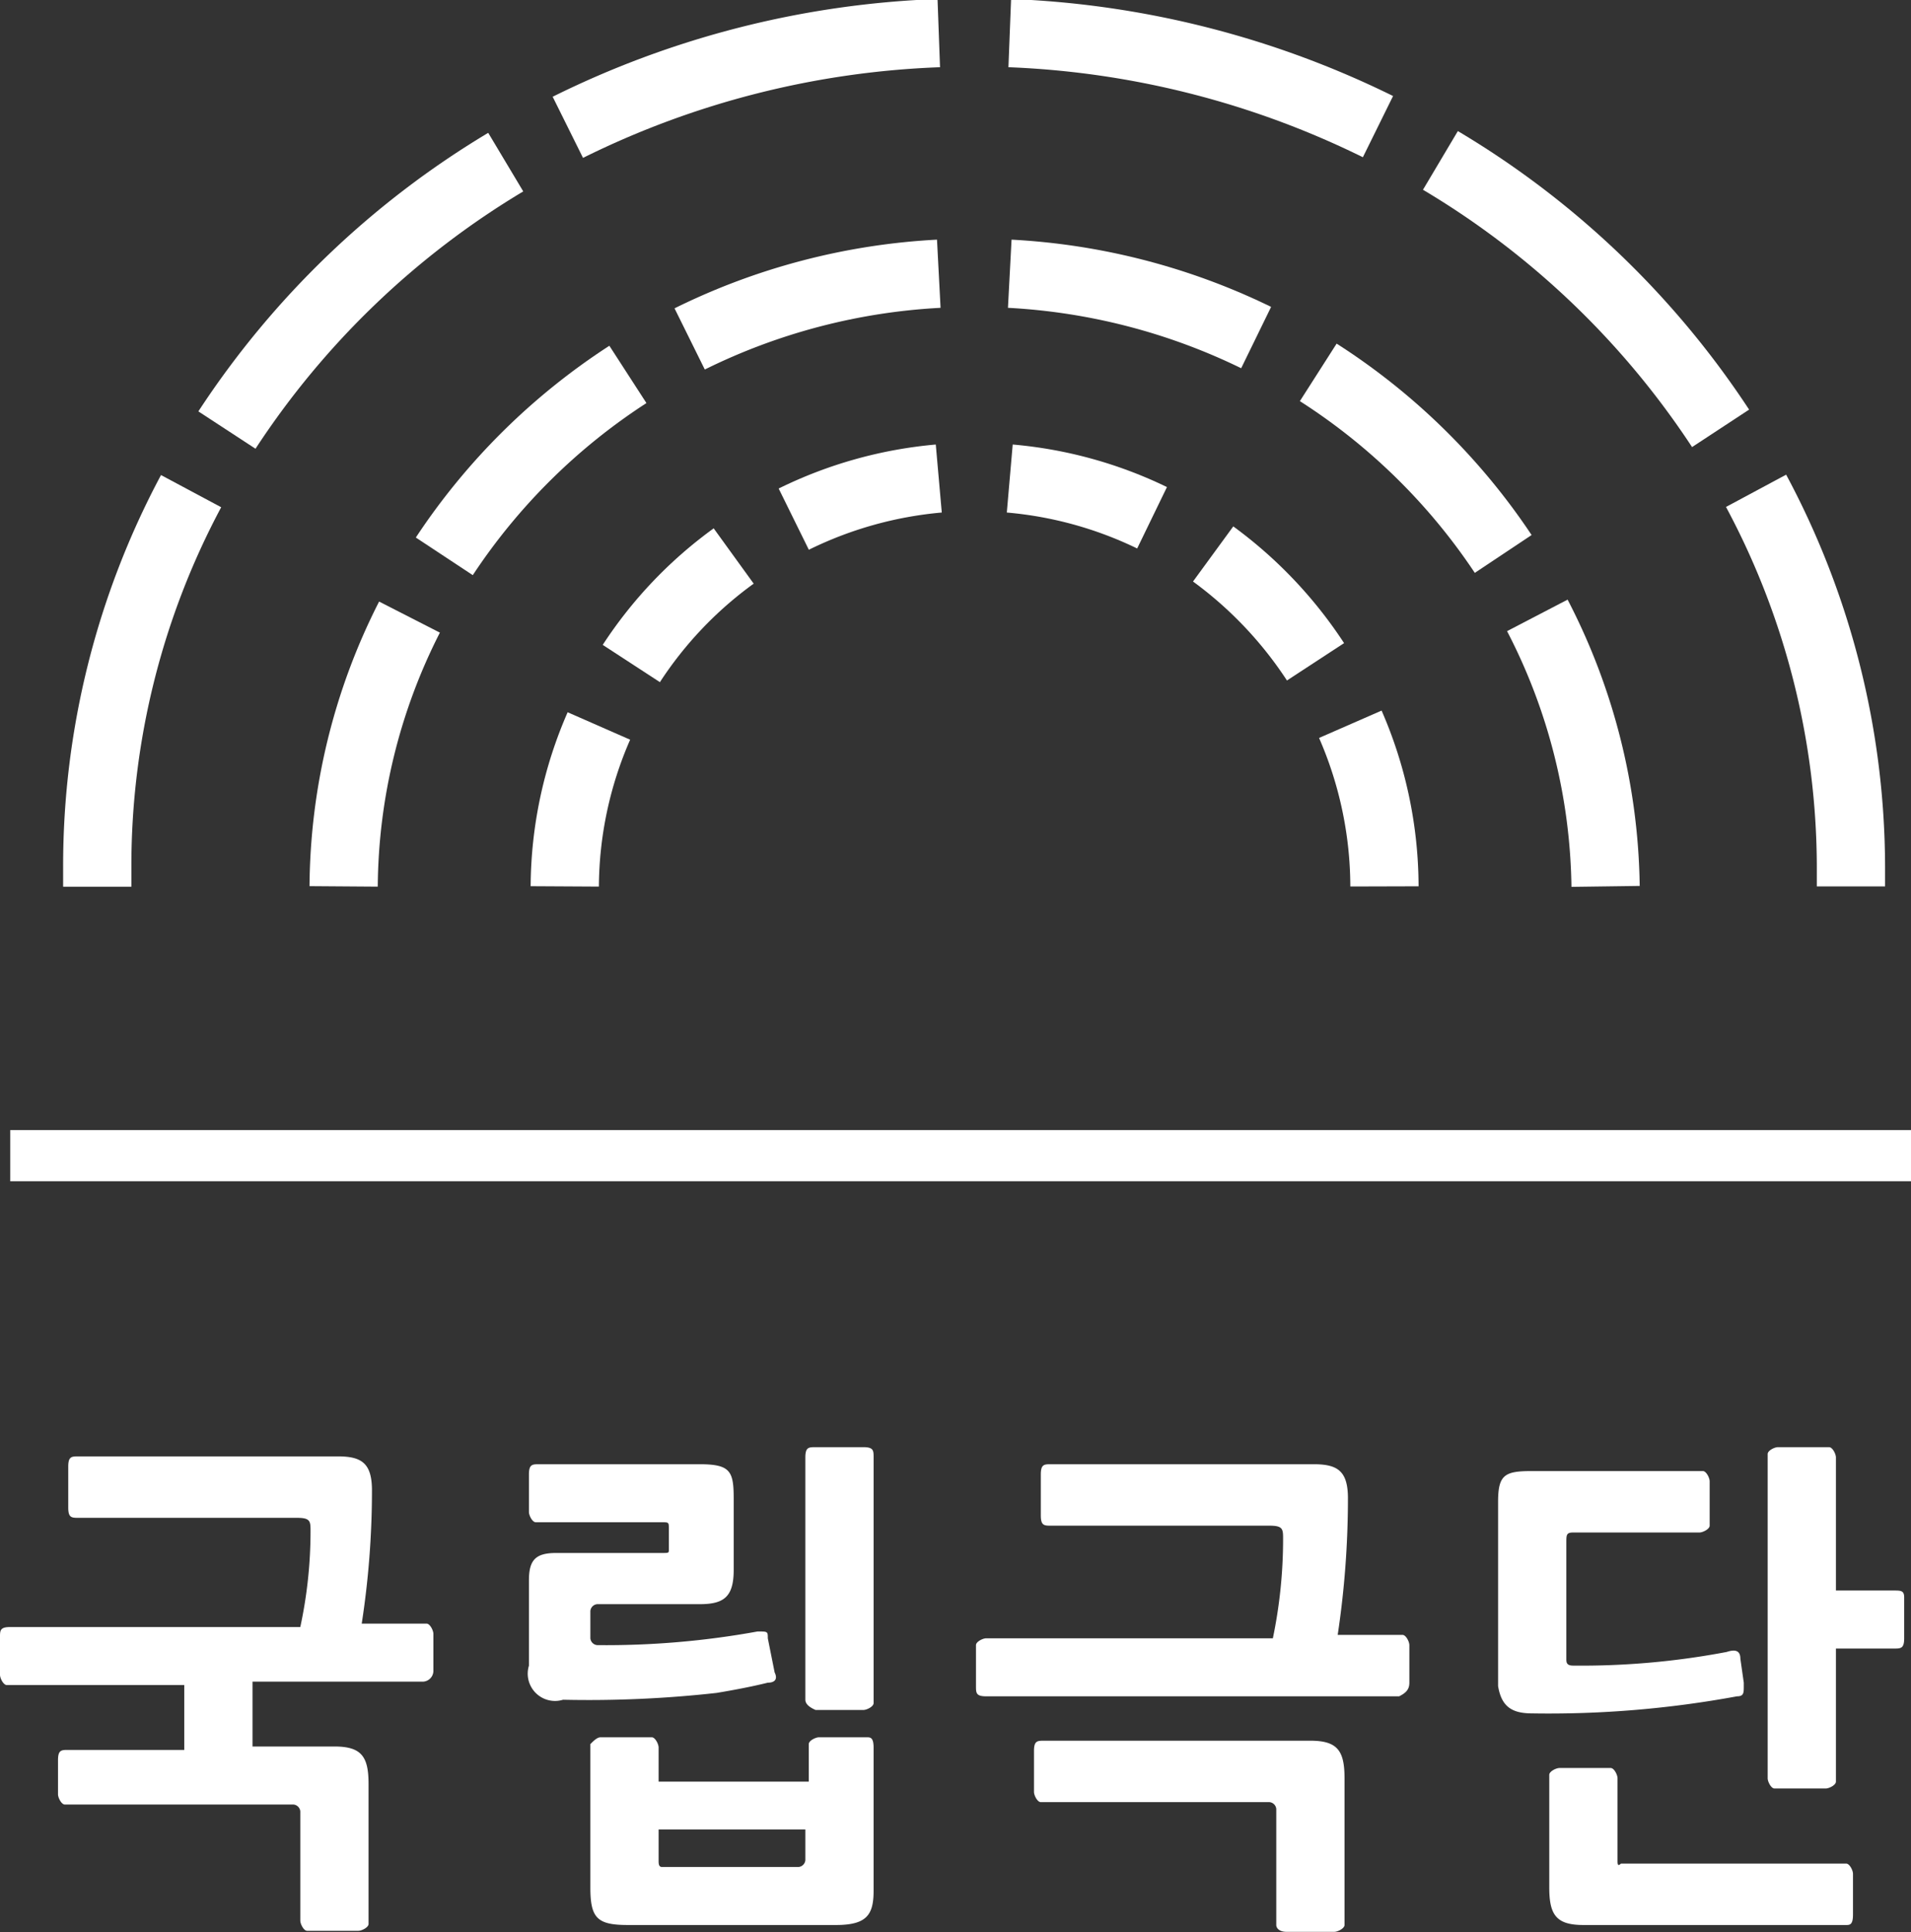 <svg id="Layer_1" data-name="Layer 1" xmlns="http://www.w3.org/2000/svg" viewBox="0 0 56 56.61">
    <rect x="0" y="0" width="56" height="56.61" fill="#333333" stroke="none"/>
    <defs><style>.cls-1{fill:#fff;}.cls-2{fill:none;stroke:#fff;stroke-miterlimit:10;stroke-width:2px;}#_--{stroke:#fff;}</style></defs>
  
  <path id="국" class="cls-1" d="M944.7,561v-1.1c0-.1-.1-.3-.2-.3h-1.9a25.61,25.61,0,0,0,.3-3.9c0-.8-.3-1-1-1h-7.6c-.2,0-.3,0-.3.3v1.2c0,.3.1.3.3.3h6.4c.4,0,.4.1.4.4a13.33,13.33,0,0,1-.3,2.8h-8.5c-.3,0-.3.1-.3.3v1.1c0,.1.1.3.2.3h5.2v1.9H934c-.2,0-.3,0-.3.3v1c0,.1.1.3.2.3h6.7a.22.22,0,0,1,.2.2v3.2c0,.1.1.3.2.3h1.5c.1,0,.3-.1.3-.2v-4.1c0-.8-.2-1.1-1-1.1h-2.4v-1.9h5a.32.32,0,0,0,.3-.3Z" transform="translate(-932 -512.03)"/>
  
  <path id="립" class="cls-1" d="M955.9,562.13h1.4c.1,0,.3-.1.3-.2v-7.2c0-.2,0-.3-.3-.3h-1.4c-.2,0-.3,0-.3.3v7.1Q955.6,562,955.9,562.13Zm1.5.8H956c-.1,0-.3.1-.3.2v1.1h-4.4v-1c0-.1-.1-.3-.2-.3h-1.5c-.1,0-.2.1-.3.2v4.2c0,.9.2,1.1,1.1,1.1h6.1c.9,0,1.1-.3,1.1-1v-4.2C957.6,562.93,957.5,562.93,957.4,562.93Zm-1.8,2.7v.9a.22.22,0,0,1-.2.2h-4c-.1,0-.1-.1-.1-.2v-.9Zm-4.2-8.1h-3.1c-.6,0-.8.2-.8.8v2.5a.8.8,0,0,0,1,1,33.89,33.89,0,0,0,4.5-.2q.9-.15,1.5-.3c.2,0,.3-.1.2-.3l-.2-1c0-.2,0-.2-.3-.2a24.87,24.87,0,0,1-4.7.4.22.22,0,0,1-.2-.2v-.8a.22.22,0,0,1,.2-.2h3c.7,0,1-.2,1-1v-2.1c0-.8-.1-1-1-1h-4.7c-.2,0-.3,0-.3.3v1.1c0,.1.1.3.2.3h3.7c.2,0,.2,0,.2.2v.6C951.6,557.53,951.6,557.53,951.4,557.53Z" transform="translate(-932 -512.03)"/>
  
  <path id="극" class="cls-1" d="M973.3,561.33v-1.1c0-.1-.1-.3-.2-.3h-1.9a26.93,26.93,0,0,0,.3-4c0-.8-.3-1-1-1h-7.7c-.2,0-.3,0-.3.3v1.2c0,.3.1.3.3.3h6.4c.4,0,.4.1.4.4a14.28,14.28,0,0,1-.3,2.9h-8.4c-.1,0-.3.1-.3.2v1.2c0,.2,0,.3.3.3H973C973.2,561.63,973.3,561.53,973.3,561.33Zm-3.6,7.3h1.4c.1,0,.3-.1.3-.2v-4.3c0-.8-.2-1.1-1-1.1h-7.8c-.2,0-.3,0-.3.3v1.2c0,.1.1.3.2.3h6.7a.22.22,0,0,1,.2.2v3.4C969.4,568.53,969.5,568.63,969.7,568.63Z" transform="translate(-932 -512.03)"/>
  
  <path id="단" class="cls-1" d="M986.3,568.13v-1.2c0-.1-.1-.3-.2-.3h-6.6c-.1.1-.1,0-.1-.1v-2.4c0-.1-.1-.3-.2-.3h-1.5c-.1,0-.3.1-.3.2v3.3c0,.8.2,1.1,1,1.1h7.7C986.2,568.43,986.3,568.43,986.3,568.13Zm1.2-9.5h-1.7v-3.9c0-.1-.1-.3-.2-.3h-1.5c-.1,0-.3.1-.3.2v9.5c0,.1.1.3.2.3h1.5c.1,0,.3-.1.3-.2v-3.9h1.7c.2,0,.3,0,.3-.3v-1.2C987.8,558.63,987.7,558.63,987.5,558.63Zm-9.4-1.7h3.7c.1,0,.3-.1.3-.2v-1.3c0-.1-.1-.3-.2-.3h-5c-.8,0-1,.1-1,.9v5.4c.1.6.4.8,1,.8a30.39,30.39,0,0,0,6-.5c.2,0,.2-.1.2-.3v-.1l-.1-.7c0-.2-.1-.3-.4-.2a22.82,22.82,0,0,1-4.5.4c-.2,0-.2-.1-.2-.2v-3.4C977.9,557,977.9,556.93,978.1,556.93Z" transform="translate(-932 -512.03)"/>
  
  <rect id="_--" data-name="--" class="cls-1" x="0.8" y="33.61" width="55.2" height="0.5"/>
  
  <path id="line18" class="cls-2" d="M986.24,538c0-.2,0-.39,0-.59a23.39,23.39,0,0,0-2.78-11" transform="translate(-932 -512.03)"/>
  
  <path id="line17" class="cls-2" d="M979.05,538a17.72,17.72,0,0,0-2-7.94" transform="translate(-932 -512.03)"/>
  
  <path id="line16" class="cls-2" d="M971.57,533.25a11.94,11.94,0,0,1,1,4.75" transform="translate(-932 -512.03)"/>
  
  <path id="line15" class="cls-2" d="M982.42,524.58a25.27,25.27,0,0,0-8.21-7.85" transform="translate(-932 -512.03)"/>
  
  <path id="line14" class="cls-2" d="M976.05,528.26a18.45,18.45,0,0,0-5.42-5.32" transform="translate(-932 -512.03)"/>
  
  <path id="line13" class="cls-2" d="M967.55,528.26a12.15,12.15,0,0,1,3,3.16" transform="translate(-932 -512.03)"/>
  
  <path id="line12" class="cls-2" d="M972.38,515.74A26.74,26.74,0,0,0,961.59,513" transform="translate(-932 -512.03)"/>
  
  <path id="line11" class="cls-2" d="M968.81,521.92a18.71,18.71,0,0,0-7.22-1.87" transform="translate(-932 -512.03)"/>
  
  <path id="line10" class="cls-2" d="M961.59,526.05a11.91,11.91,0,0,1,4.17,1.15" transform="translate(-932 -512.03)"/>
  
  <path id="line09" class="cls-2" d="M959.51,513a26.63,26.63,0,0,0-10.87,2.76" transform="translate(-932 -512.03)"/>
  
  <path id="line08" class="cls-2" d="M959.51,520.05a18.66,18.66,0,0,0-7.3,1.91" transform="translate(-932 -512.03)"/>
  
  <path id="line07" class="cls-2" d="M955.26,527.24a12,12,0,0,1,4.25-1.19" transform="translate(-932 -512.03)"/>
  
  <path id="line06" class="cls-2" d="M946.82,516.78a25.24,25.24,0,0,0-8.17,7.85" transform="translate(-932 -512.03)"/>
  
  <path id="line05" class="cls-2" d="M950.4,523a18.47,18.47,0,0,0-5.38,5.33" transform="translate(-932 -512.03)"/>
  
  <path id="line04" class="cls-2" d="M950.5,531.47a11.92,11.92,0,0,1,3-3.15" transform="translate(-932 -512.03)"/>
  
  <path id="line03" class="cls-2" d="M937.6,526.42a23.28,23.28,0,0,0-2.75,11c0,.2,0,.39,0,.59" transform="translate(-932 -512.03)"/>
  
  <path id="line02" class="cls-2" d="M944,530.11a17.62,17.62,0,0,0-1.93,7.89" transform="translate(-932 -512.03)"/>
  
  <path id="line01" class="cls-2 line01" d="M948.55,538a11.86,11.86,0,0,1,1-4.7" transform="translate(-932 -512.03)"/>
  
</svg>